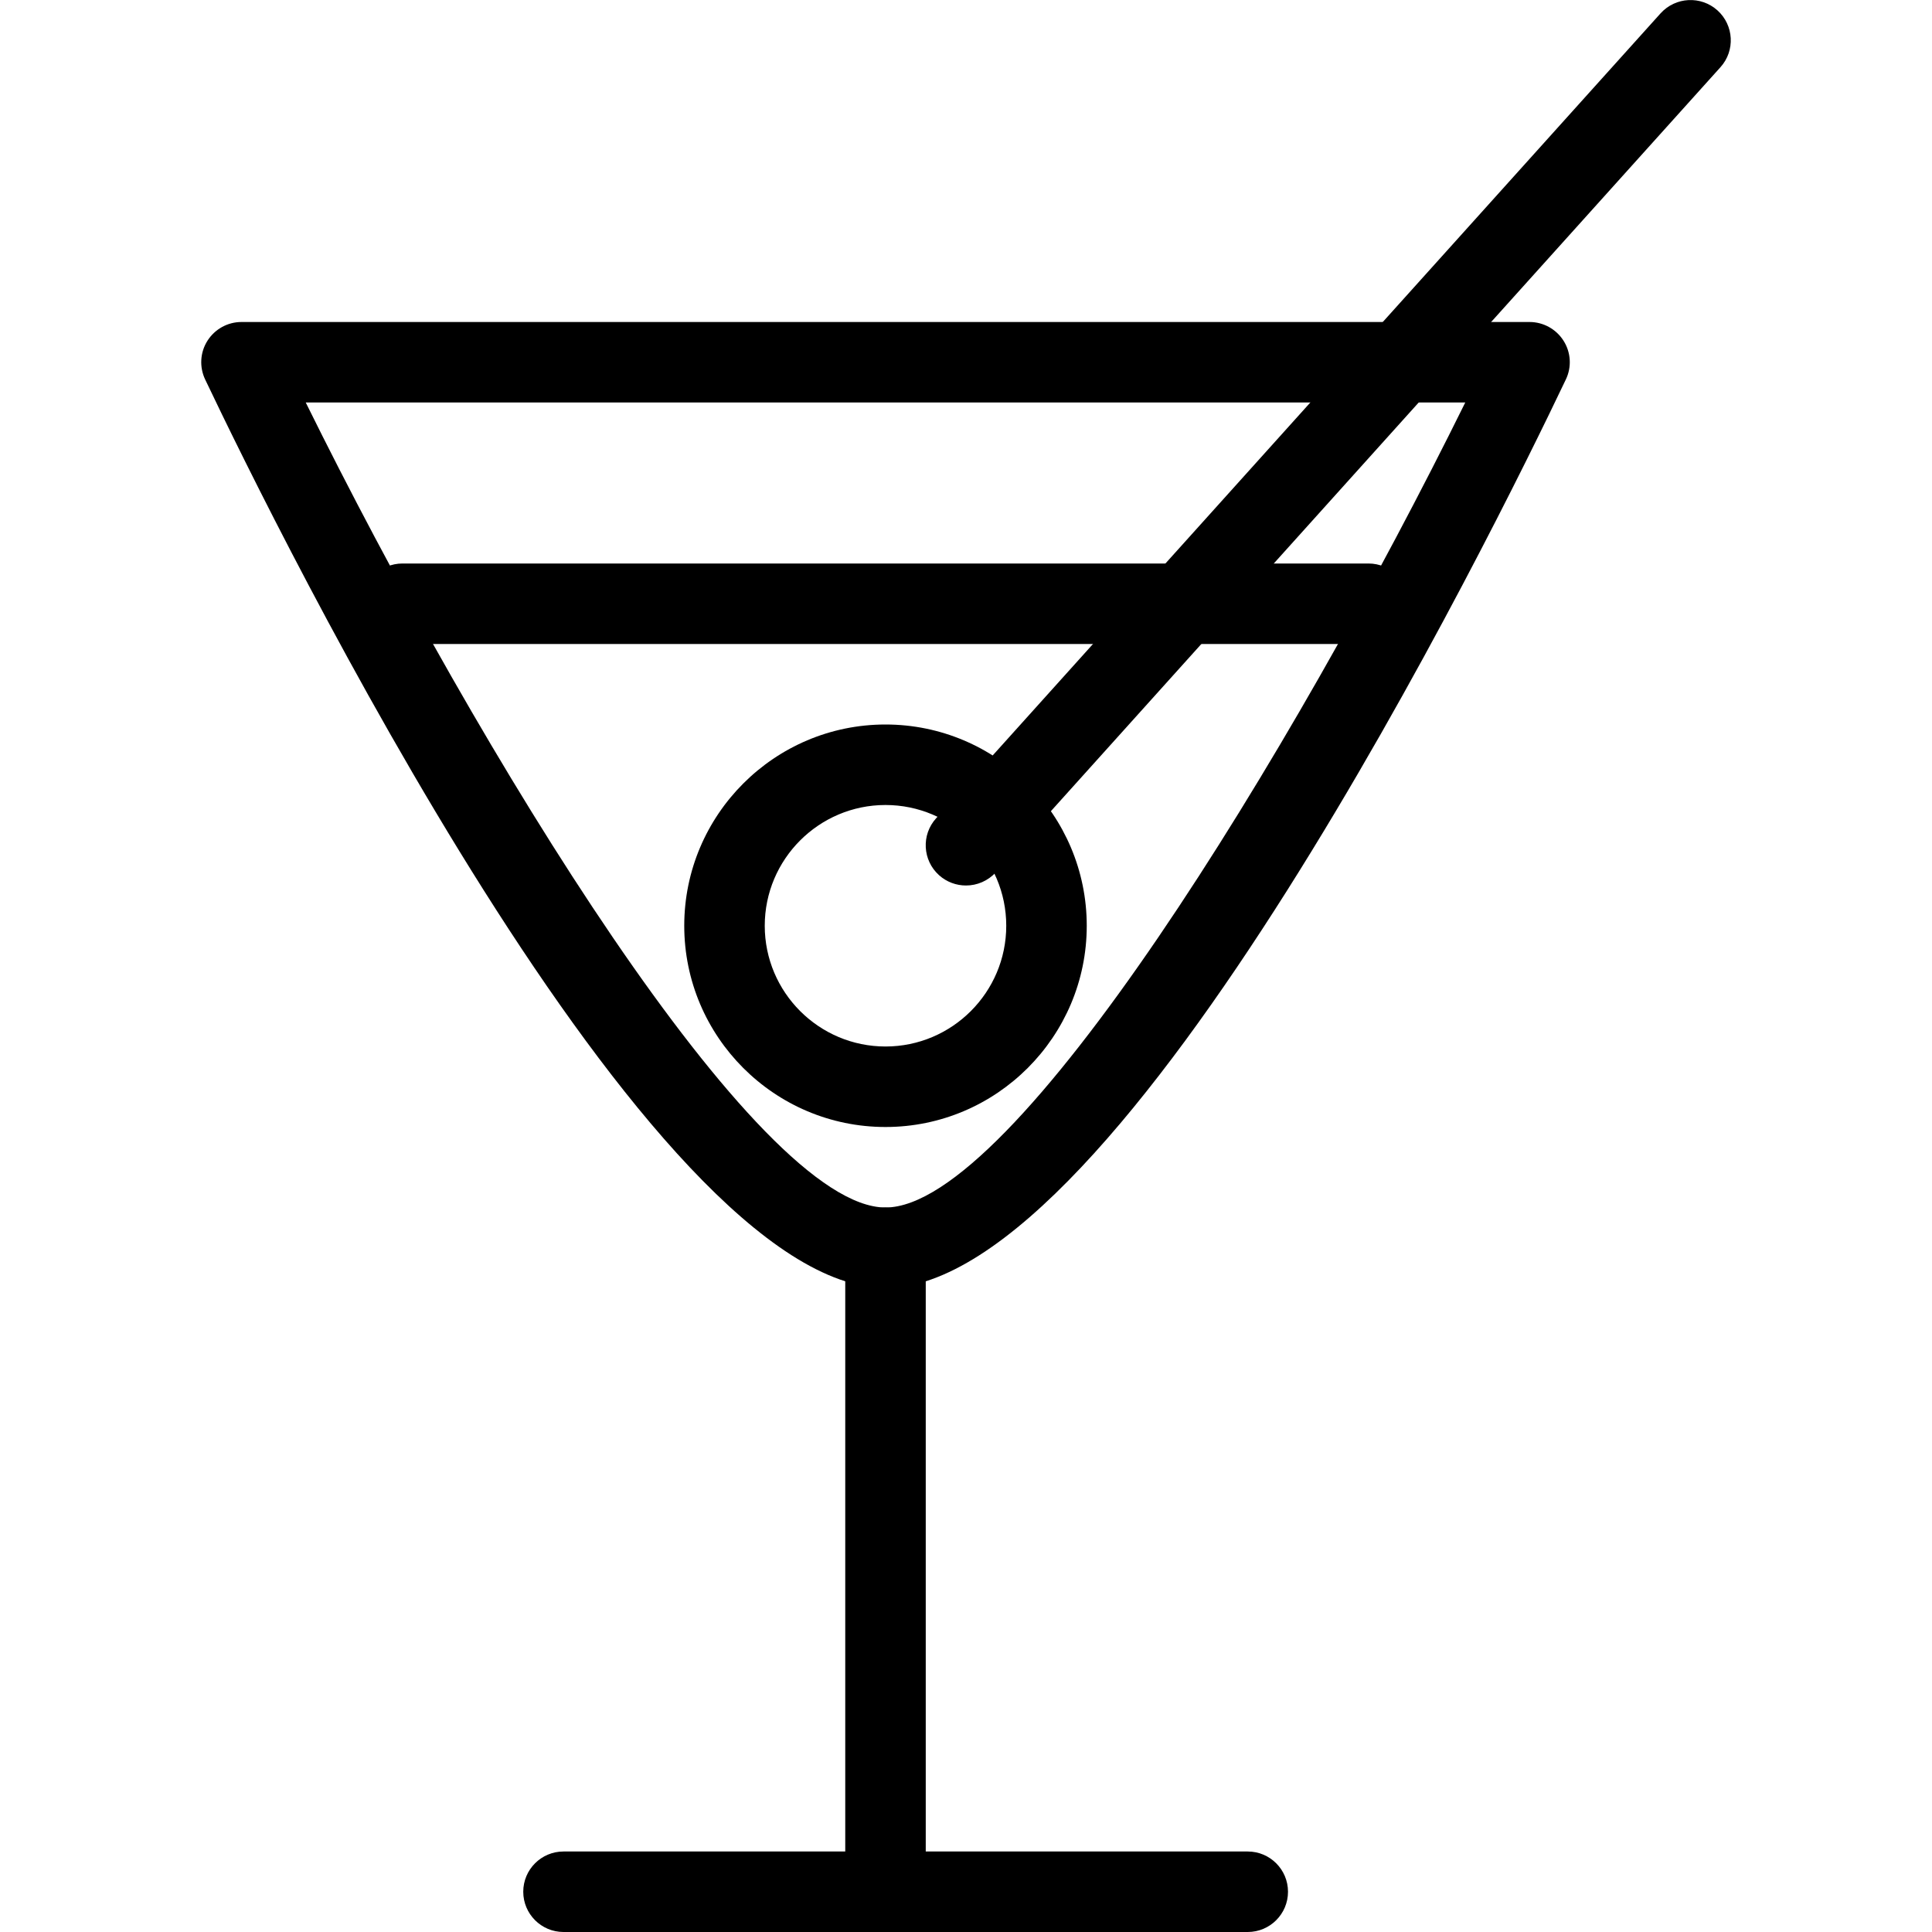 <?xml version="1.0" encoding="iso-8859-1"?>
<!-- Generator: Adobe Illustrator 18.0.0, SVG Export Plug-In . SVG Version: 6.00 Build 0)  -->
<!DOCTYPE svg PUBLIC "-//W3C//DTD SVG 1.1//EN" "http://www.w3.org/Graphics/SVG/1.1/DTD/svg11.dtd">
<svg version="1.1" id="Layer_1" xmlns="http://www.w3.org/2000/svg" xmlns:xlink="http://www.w3.org/1999/xlink" x="0px" y="0px"
	 viewBox="0 0 24 24" style="enable-background:new 0 0 24 24;" xml:space="preserve">
<g>
	<g>
		<path style="fill:none;stroke:#000000;stroke-linecap:round;stroke-linejoin:round;stroke-miterlimit:10;" d="M16,9.5"/>
		<path style="fill:none;stroke:#000000;stroke-linecap:round;stroke-linejoin:round;stroke-miterlimit:10;" d="M6,9.5"/>
		<path d="M11,16c-2.929,0-7.554-9.4-8.451-11.285C2.475,4.56,2.485,4.378,2.577,4.233S2.828,4,3,4h16
			c0.172,0,0.331,0.088,0.423,0.233s0.103,0.327,0.028,0.482C18.554,6.599,13.929,16,11,16z M3.798,5C5.958,9.375,9.402,15,11,15
			c1.599,0,5.042-5.625,7.202-10H3.798z"/>
		<path d="M11,24c-0.276,0-0.5-0.224-0.5-0.5v-8c0-0.276,0.224-0.5,0.5-0.5s0.5,0.224,0.5,0.5v8C11.5,23.776,11.276,24,11,24z"/>
		<path d="M15.5,24H7c-0.276,0-0.5-0.224-0.5-0.5S6.724,23,7,23h8.5c0.276,0,0.5,0.224,0.5,0.5S15.776,24,15.5,24z"/>
		<path d="M17,8H5C4.724,8,4.5,7.776,4.5,7.5S4.724,7,5,7h12c0.276,0,0.5,0.224,0.5,0.5S17.276,8,17,8z"/>
	</g>
	<path d="M11,14c-1.379,0-2.5-1.122-2.5-2.5S9.621,9,11,9s2.5,1.122,2.5,2.5S12.379,14,11,14z M11,10c-0.827,0-1.5,0.673-1.5,1.5
		S10.173,13,11,13s1.5-0.673,1.5-1.5S11.827,10,11,10z"/>
	<path d="M12,11c-0.119,0-0.239-0.042-0.335-0.128c-0.205-0.185-0.222-0.501-0.037-0.706l9-10c0.187-0.206,0.502-0.221,0.707-0.037
		c0.205,0.185,0.222,0.501,0.037,0.706l-9,10C12.272,10.944,12.137,11,12,11z"/>
</g>
<g>
</g>
<g>
</g>
<g>
</g>
<g>
</g>
<g>
</g>
<g>
</g>
<g>
</g>
<g>
</g>
<g>
</g>
<g>
</g>
<g>
</g>
<g>
</g>
<g>
</g>
<g>
</g>
<g>
</g>
</svg>
